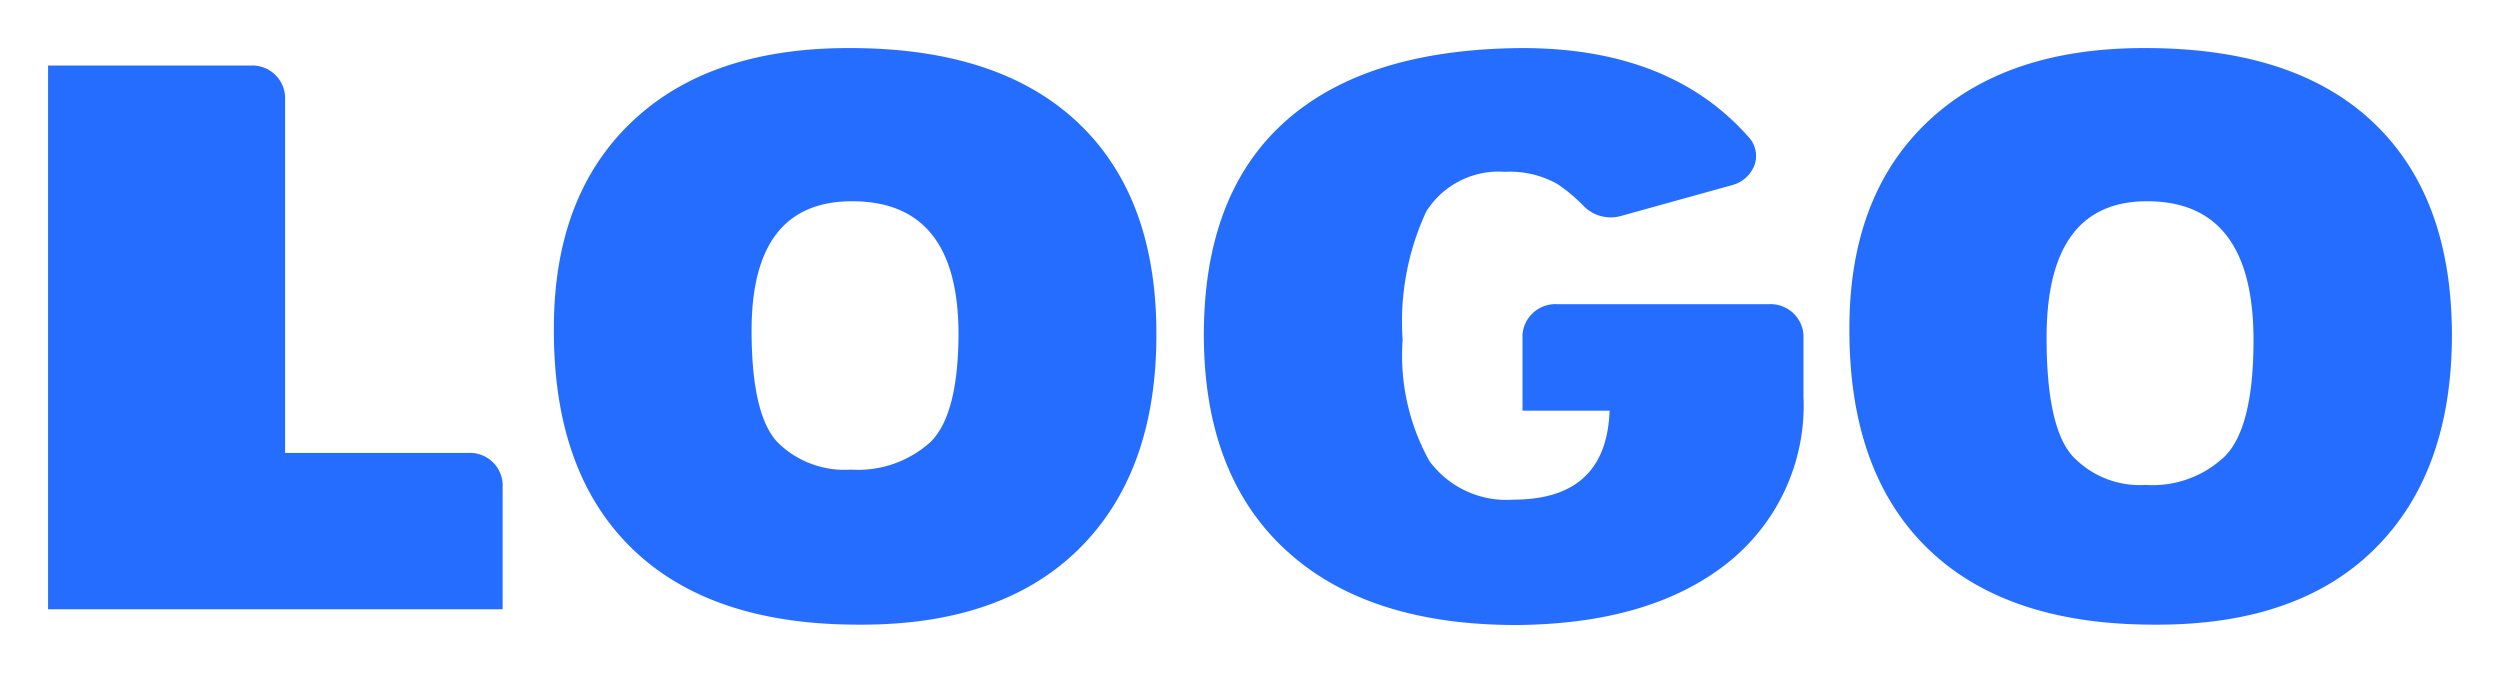 <svg xmlns="http://www.w3.org/2000/svg" xmlns:xlink="http://www.w3.org/1999/xlink" width="104" height="28" viewBox="0 0 104 28"><defs><style>.a,.c{fill:#246dff;}.a{stroke:#707070;}.b{clip-path:url(#a);}</style><clipPath id="a"><rect class="a" width="104" height="28" transform="translate(80 27)"/></clipPath></defs><g class="b" transform="translate(-80 -27)"><g transform="translate(26.61 29)"><path class="c" d="M74.39,71H82.8a1.367,1.367,0,0,1,1.449,1.265V87.116h7.594A1.367,1.367,0,0,1,93.3,88.381v5.237H74.39Z" transform="translate(-19 -70.273)"/><path class="c" d="M114.532,93.985q-6.159,0-9.42-3.186t-3.232-9.144q0-5.506,3.246-8.59T114.206,70q6.181,0,9.464,3.091t3.275,8.826q0,5.735-3.225,8.921T114.532,93.985Zm-.246-17.613q-4.181,0-4.181,5.378,0,3.467,1.058,4.626a3.944,3.944,0,0,0,3.072,1.16,4.5,4.5,0,0,0,3.326-1.16q1.152-1.16,1.152-4.543Q118.684,76.372,114.286,76.372Z" transform="translate(-25.449 -70)"/><path class="c" d="M162.723,80.655a1.37,1.37,0,0,1,1.449,1.275v2.549a8.37,8.37,0,0,1-3.2,6.972q-3.2,2.511-8.754,2.549-6.217,0-9.6-3.135t-3.391-8.922q0-5.863,3.377-8.884T152.476,70q6.152,0,9.42,3.709a1.153,1.153,0,0,1,.236,1.168,1.377,1.377,0,0,1-.961.833l-4.594,1.275a1.576,1.576,0,0,1-1.536-.4,6.807,6.807,0,0,0-1.116-.937,4.049,4.049,0,0,0-2.174-.5,3.557,3.557,0,0,0-3.268,1.644,10.837,10.837,0,0,0-.986,5.334,9.049,9.049,0,0,0,1.109,5.047,3.976,3.976,0,0,0,3.5,1.612q3.87,0,4-3.7h-3.623V81.93a1.37,1.37,0,0,1,1.449-1.275Z" transform="translate(-35.757 -70)"/><path class="c" d="M188.969,93.985q-6.159,0-9.42-3.186t-3.239-9.144q0-5.506,3.254-8.59T188.636,70q6.2,0,9.464,3.091t3.275,8.826q0,5.735-3.217,8.921T188.969,93.985Zm-.275-17.613q-4.188,0-4.181,5.69,0,3.664,1.058,4.888a3.845,3.845,0,0,0,3.065,1.223,4.358,4.358,0,0,0,3.326-1.223c.775-.816,1.159-2.421,1.159-4.8Q193.122,76.372,188.694,76.372Z" transform="translate(-45.985 -70)"/></g></g></svg>